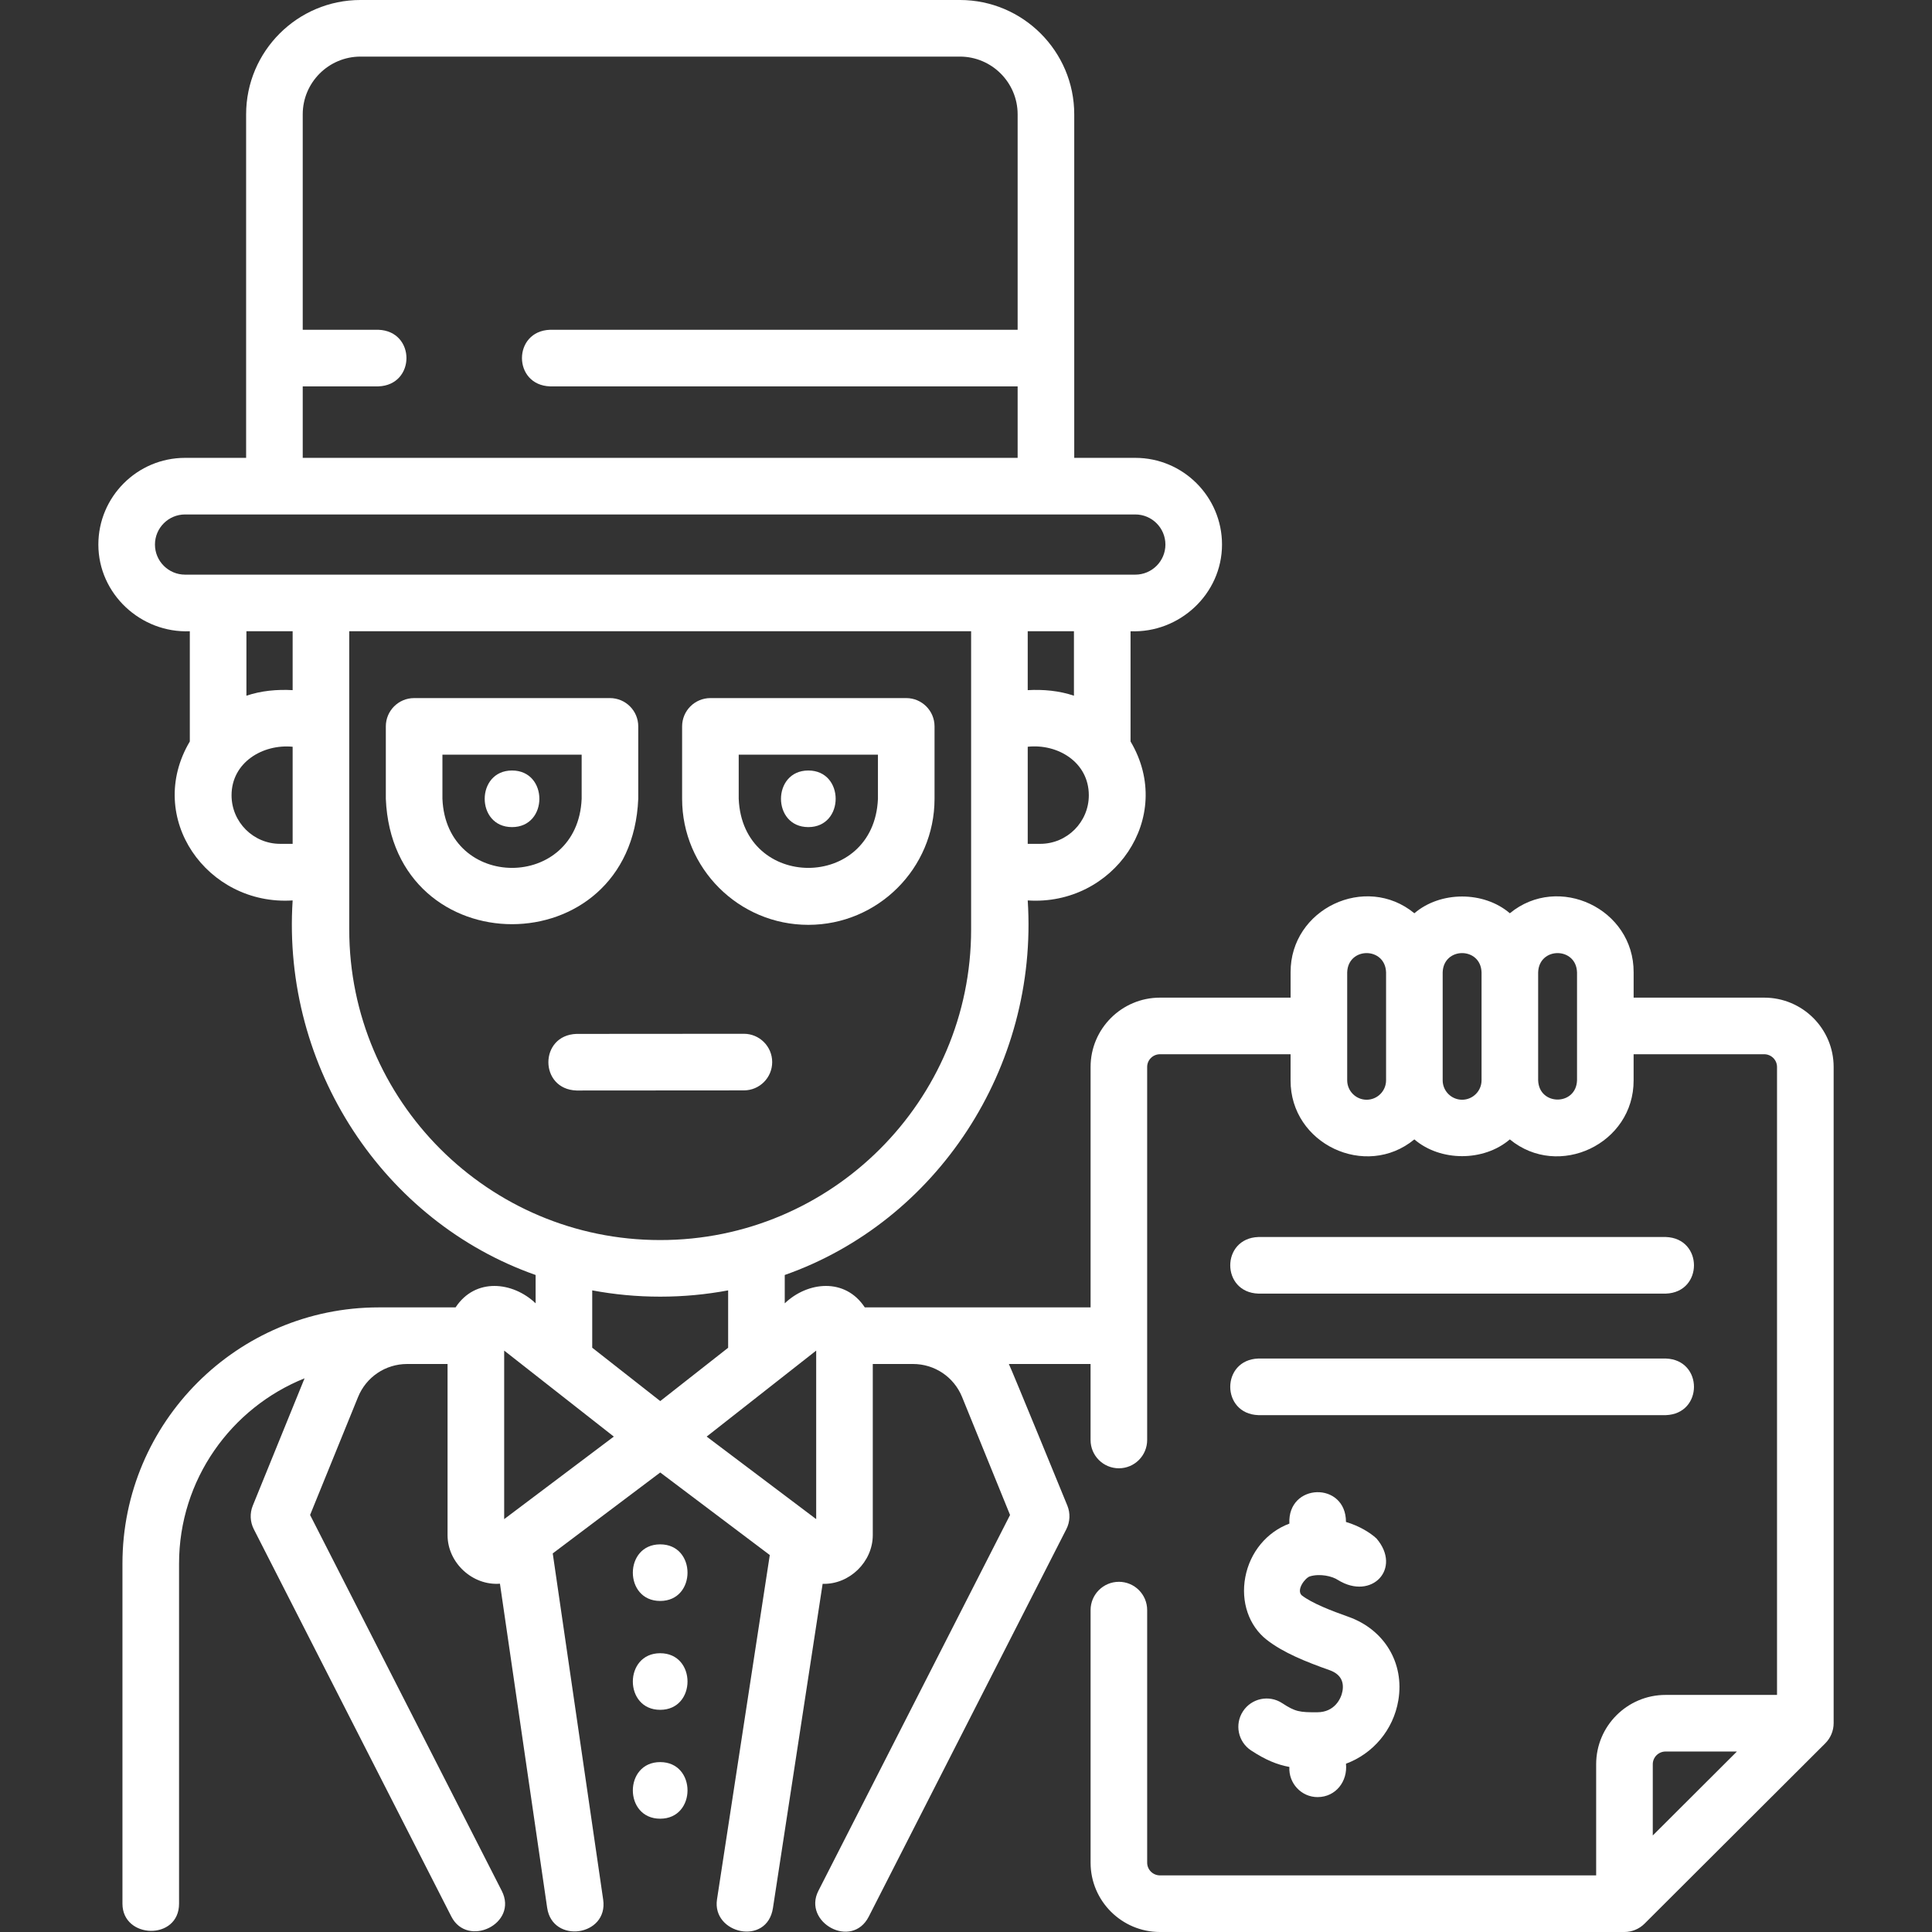 <svg id="Layer_1" enable-background="new 0 0 512 512" fill = "#FFF" height="512" viewBox="0 0 512 512" width="512" xmlns="http://www.w3.org/2000/svg"><rect x="0" y="0" width="512" height="512" fill="#333333" stroke="none"/><g><path d="m204.638 281.458c-.003-4.142-3.364-7.498-7.505-7.495l-44.366.031c-9.93.352-9.913 14.666.011 15l44.366-.031c4.142-.003 7.497-3.363 7.494-7.505z"/><path d="m169.144 211.691v-19.191c0-4.142-3.358-7.5-7.5-7.5h-51.896c-4.142 0-7.5 3.358-7.5 7.5v19.191c1.841 44.323 65.07 44.289 66.896 0zm-15 0c-1.016 24.419-35.89 24.4-36.896 0v-11.691h36.896z"/><path d="m214.215 245.093c18.443 0 33.448-14.984 33.448-33.402v-19.191c0-4.142-3.358-7.5-7.5-7.5h-51.896c-4.142 0-7.5 3.358-7.5 7.5v19.191c0 18.418 15.005 33.402 33.448 33.402zm-18.448-45.093h36.896v11.691c-1.016 24.419-35.889 24.4-36.896 0z"/><path d="m135.695 219.191c9.652 0 9.668-15 0-15-9.651 0-9.667 15 0 15z"/><path d="m214.215 219.191c9.652 0 9.668-15 0-15-9.652 0-9.668 15 0 15z"/><path d="m174.955 409.27c-9.652 0-9.668 15 0 15 9.652 0 9.668-15 0-15z"/><path d="m174.955 438.122c-9.652 0-9.668 15 0 15 9.652 0 9.668-15 0-15z"/><path d="m174.955 481.974c9.652 0 9.668-15 0-15-9.652 0-9.668 15 0 15z"/><path d="m296.516 419.197c-4.143 0-7.5 3.358-7.5 7.5v66.934c0 10.129 8.251 18.37 18.394 18.37h123.094c1.965 0 3.908-.801 5.298-2.191l47.931-47.827c1.396-1.396 2.202-3.334 2.202-5.309v-173.918c0-10.129-8.251-18.37-18.394-18.37h-34.611v-6.698c.078-16.856-19.904-26.281-32.803-15.663-6.908-5.921-18.395-5.92-25.303 0-12.906-10.62-32.879-1.189-32.802 15.663v6.698h-34.612c-10.143 0-18.394 8.241-18.394 18.37v63.717h-59.838c-5.229-7.947-15.163-6.847-21.211-1.078v-7.509c40.236-14.145 67.258-54.893 64.392-99.261 22.672 1.517 39.224-21.953 27.248-42.13v-29.207c12.971.531 24.239-9.88 24.239-22.975 0-12.668-10.307-22.974-22.975-22.974h-16.186v-91.036c0-16.709-13.597-30.303-30.31-30.303h-158.839c-16.713 0-30.31 13.594-30.31 30.303v91.036h-16.185c-12.668 0-22.974 10.306-22.974 22.974 0 13.095 11.267 23.506 24.238 22.975v29.208c-11.984 20.212 4.592 43.589 27.249 42.13-2.867 44.37 24.156 85.115 64.392 99.261v7.507c-6.05-5.765-15.982-6.868-21.211 1.08-6.79 0-13.669 0-20.374 0-37.445 0-67.908 30.454-67.908 67.888v90.138c0 9.385 15 9.813 15 0v-90.139c0-22.224 13.791-41.277 33.262-49.092l-13.723 33.741c-.821 2.018-.724 4.292.266 6.233l52.354 102.664c4.285 8.403 17.81 1.906 13.362-6.814l-50.795-99.608 12.708-31.25c2.165-5.322 7.276-8.761 13.021-8.761h10.703v45.359c0 7.313 6.61 13.427 13.883 12.864l12.511 85.885c1.408 9.662 16.255 7.535 14.844-2.162l-13.365-91.747 28.487-21.448 29.032 21.877-13.987 91.262c-1.396 9.11 13.266 12.461 14.827 2.272l13.165-85.901c7.142.212 13.29-5.864 13.29-12.903v-45.359h10.651c5.746 0 10.857 3.439 13.021 8.762l12.709 31.25-50.796 99.608c-4.249 8.331 8.861 15.645 13.362 6.814l52.354-102.664c.989-1.94 1.086-4.215.266-6.233 0 0-14.954-36.536-15.505-37.537h21.654v20.14c0 4.142 3.357 7.5 7.5 7.5s7.5-3.358 7.5-7.5v-98.857c0-1.858 1.522-3.37 3.394-3.37h34.612v6.905c-.078 16.856 19.903 26.281 32.802 15.663 6.908 5.921 18.395 5.92 25.303 0 12.906 10.62 32.879 1.189 32.803-15.663v-6.905h34.611c1.871 0 3.394 1.512 3.394 3.37v166.417h-29.537c-10.143 0-18.394 8.241-18.394 18.37v29.457h-115.593c-1.871 0-3.394-1.512-3.394-3.37v-66.934c.001-4.141-3.357-7.499-7.499-7.499zm-20.833-195.572h-3.325v-25.728c7.944-.851 16.189 4.07 16.189 12.864 0 7.093-5.771 12.864-12.864 12.864zm8.922-39.254c-3.898-1.321-8.147-1.707-12.248-1.474v-15.61h12.248zm-204.379-81.976h20.044c9.931-.344 9.923-14.659 0-15h-20.044v-57.092c0-8.438 6.868-15.303 15.31-15.303h158.838c8.442 0 15.31 6.865 15.31 15.303v57.092h-123.913c-9.931.344-9.923 14.659 0 15h123.914v18.943h-189.459zm-39.16 41.917c0-4.397 3.577-7.974 7.974-7.974h251.83c4.397 0 7.975 3.577 7.975 7.974s-3.577 7.975-7.975 7.975h-251.829c-4.397 0-7.975-3.578-7.975-7.975zm36.487 22.975v15.61c-4.101-.233-8.351.152-12.249 1.474v-17.084zm-3.325 56.338c-7.093 0-12.864-5.771-12.864-12.864 0-8.705 8.268-13.627 16.189-12.864v25.728zm18.325 22.696v-79.034h164.804v79.034c.004 45.429-37.021 82.381-82.466 82.307-45.401 0-82.338-36.922-82.338-82.307zm41.059 156.266v-44.667l29.055 22.792zm23.333-45.427v-15.196c5.819 1.089 11.816 1.664 17.946 1.664h.128c6.13 0 12.127-.576 17.946-1.664v15.209l-17.994 14.128zm59.354.763v44.662l-29.025-21.873zm145.873-66.481c-2.84 0-5.15-2.311-5.15-5.151v-28.603c.217-6.81 10.087-6.804 10.302 0v28.603c-.001 2.84-2.311 5.151-5.152 5.151zm25.303 0c-2.841 0-5.151-2.311-5.151-5.151v-28.603c.217-6.81 10.088-6.805 10.303 0v28.603c-.001 2.84-2.312 5.151-5.152 5.151zm30.454-5.151c-.217 6.81-10.088 6.805-10.303 0v-28.603c.217-6.81 10.088-6.805 10.303 0zm23.467 177.882h18.903l-22.296 22.248v-18.879c0-1.857 1.522-3.369 3.393-3.369z"/><path d="m349.197 476.25c4.822-.025 7.98-4.194 7.5-8.847 7.127-2.645 12.55-8.918 13.875-16.793 1.659-9.857-3.668-18.76-13.256-22.154-4.33-1.533-9.649-3.565-12.367-5.7-1.47-1.47.943-4.626 2.194-5.003 2.614-.788 5.889-.088 7.468.986 8.914 5.475 16.983-3.064 10.176-11.021-1.618-1.494-4.439-3.289-8.09-4.385.001-10.805-15.53-10.375-15 .439-6.007 2.252-10.435 7.59-11.682 14.195-1.229 6.52.942 12.875 5.666 16.583 4.399 3.456 10.593 5.91 16.63 8.046 2.755.975 3.922 2.833 3.469 5.523-.351 2.083-2.143 5.616-6.633 5.646-4.767.037-5.892-.144-9.363-2.418-3.465-2.27-8.114-1.302-10.384 2.165-2.27 3.465-1.3 8.114 2.165 10.383 3.811 2.496 6.843 3.755 10.132 4.361-.247 4.307 3.164 8.009 7.5 7.994z"/><path d="m333.475 342.821h108c9.931-.344 9.923-14.66 0-15h-108c-9.931.344-9.924 14.659 0 15z"/><path d="m333.475 375.026h108c9.931-.344 9.923-14.66 0-15h-108c-9.931.344-9.924 14.66 0 15z"/></g></svg>